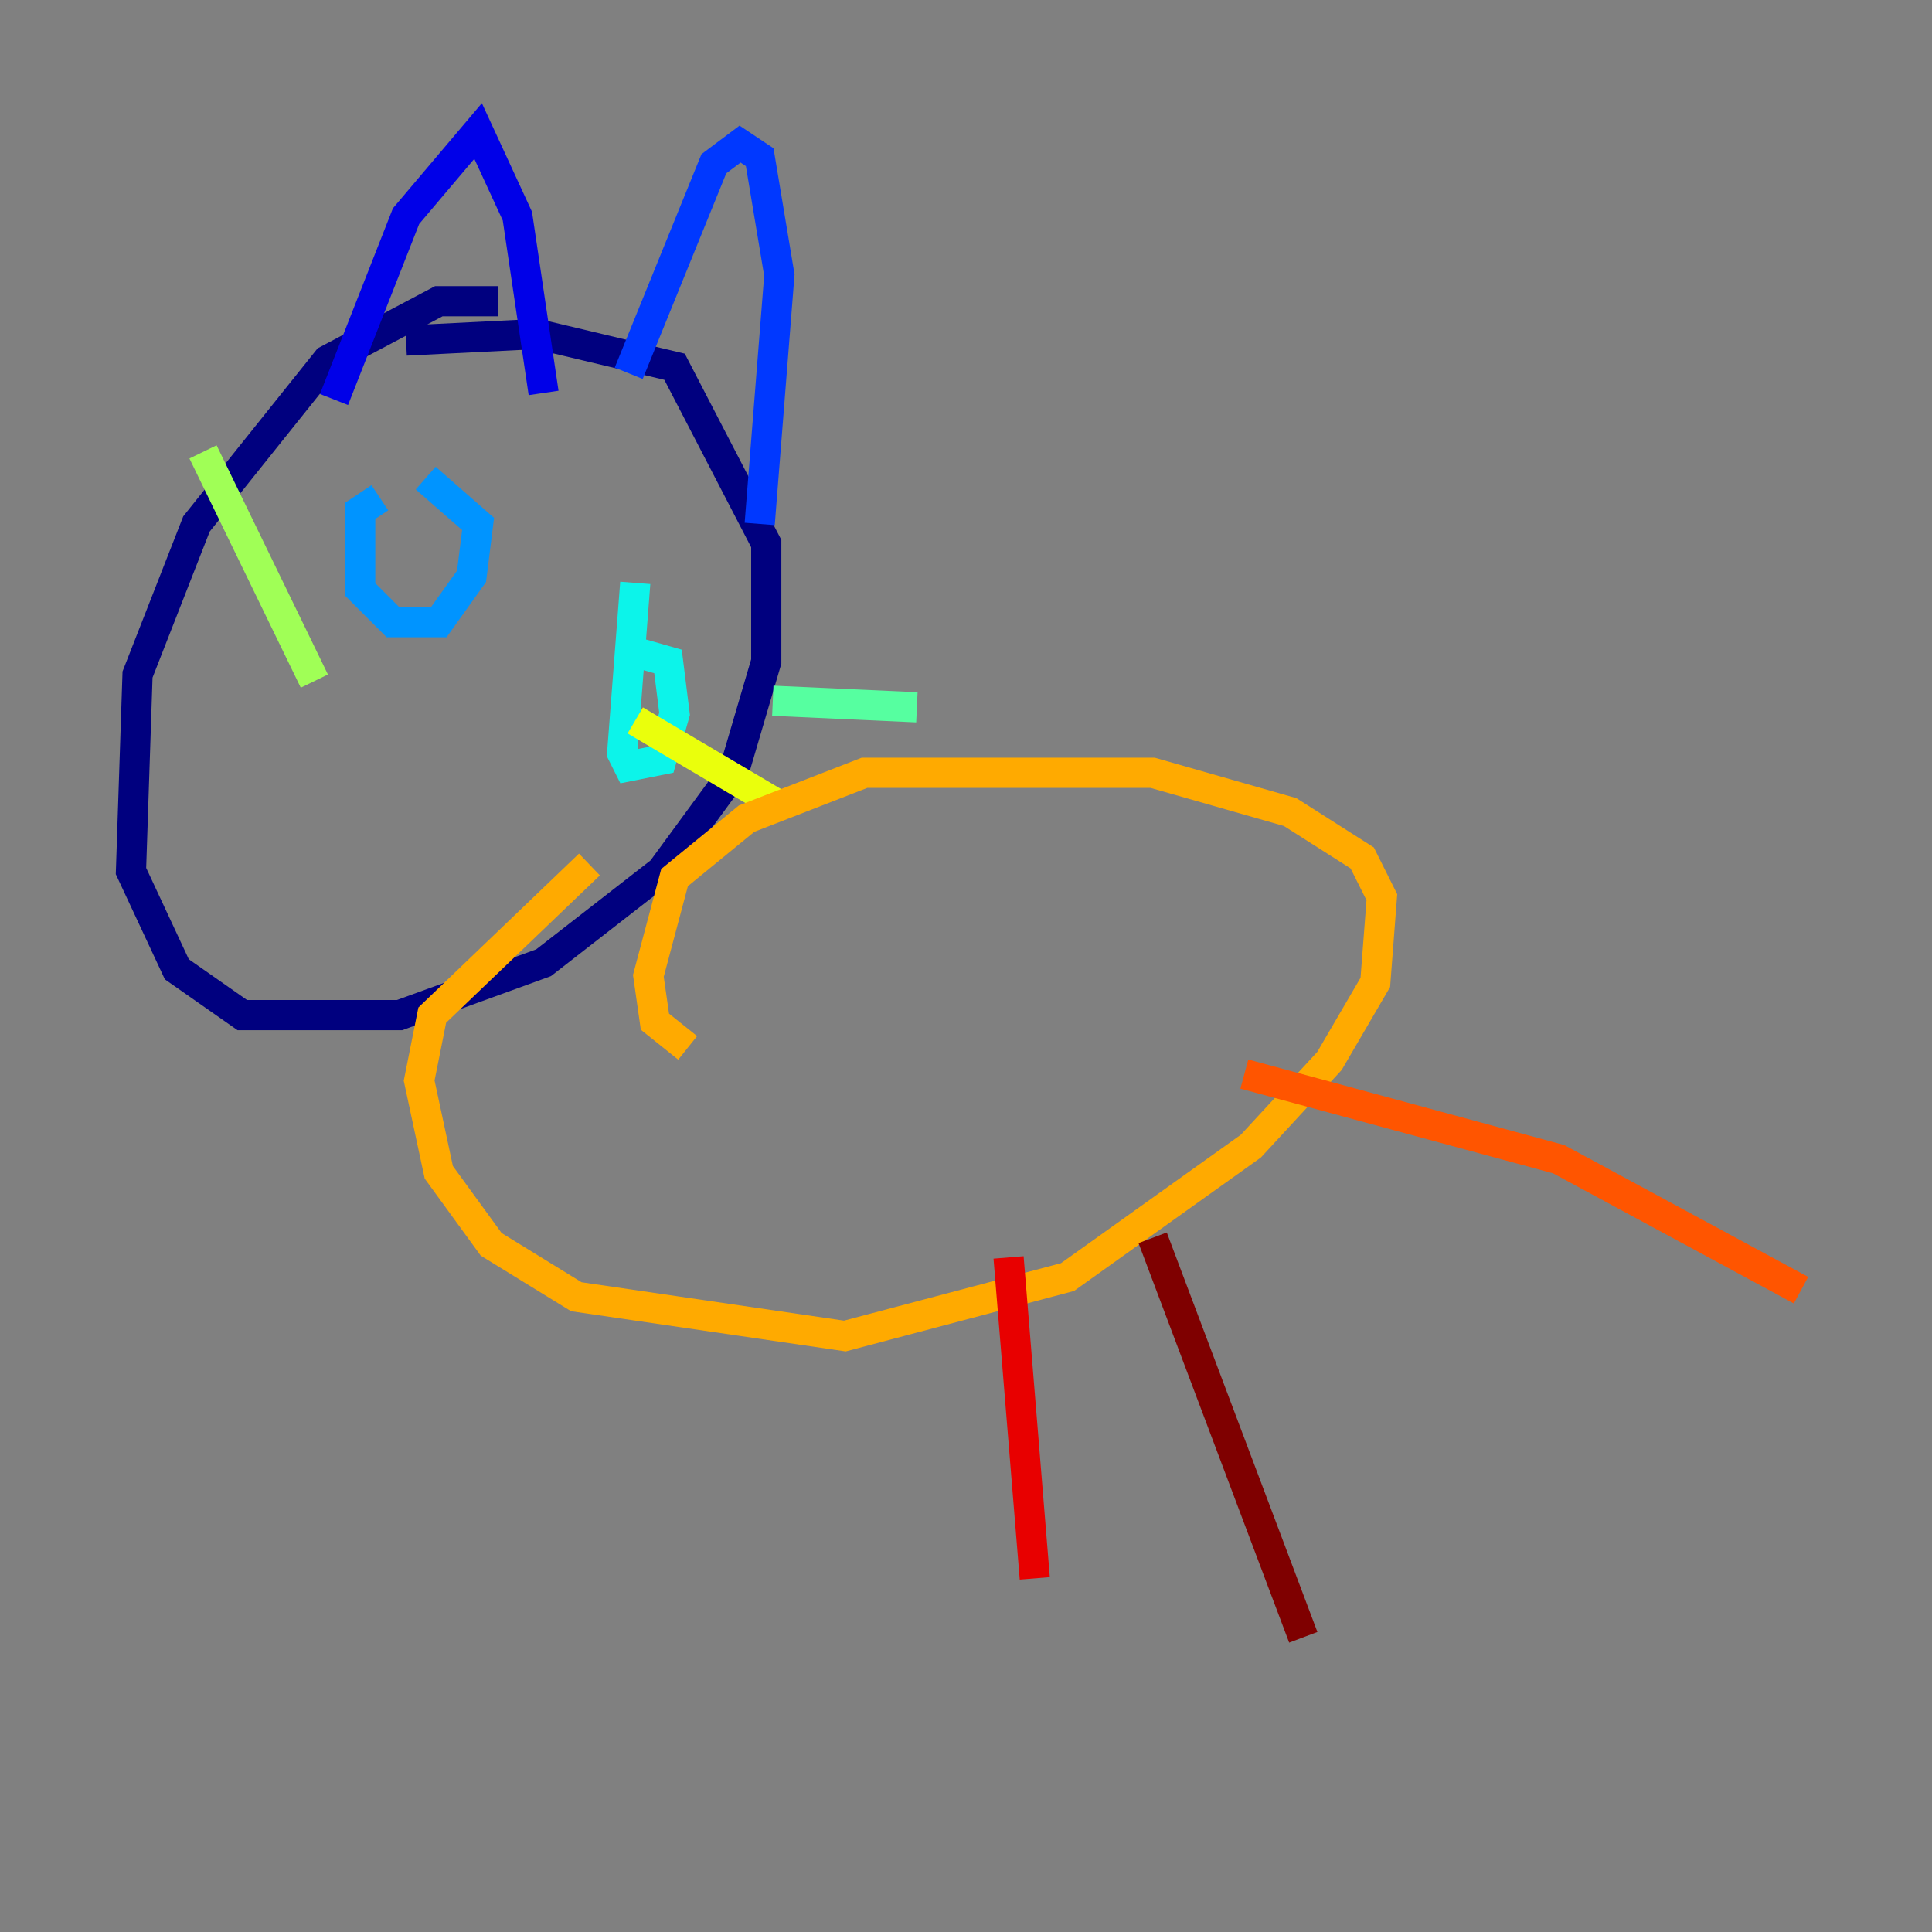 <?xml version="1.0" encoding="utf-8" ?>
<svg baseProfile="tiny" height="128" version="1.2" viewBox="0,0,128,128" width="128" xmlns="http://www.w3.org/2000/svg" xmlns:ev="http://www.w3.org/2001/xml-events" xmlns:xlink="http://www.w3.org/1999/xlink"><rect x="0" y="0" width="128" height="128" fill="#808080" stroke="none"/><defs /><polyline fill="none" points="32.976,19.959 29.071,19.959 21.695,23.864 13.017,34.712 9.112,44.691 8.678,57.709 11.715,64.217 16.054,67.254 26.468,67.254 36.014,63.783 43.824,57.709 48.597,51.2 50.766,43.824 50.766,36.014 44.691,24.298 35.58,22.129 26.902,22.563" stroke="#00007f" stroke-width="2" /><polyline fill="none" points="22.129,26.468 26.902,14.319 31.675,8.678 34.278,14.319 36.014,26.034" stroke="#0000e8" stroke-width="2" /><polyline fill="none" points="41.654,24.732 47.295,10.848 49.031,9.546 50.332,10.414 51.634,18.224 50.332,34.712" stroke="#0038ff" stroke-width="2" /><polyline fill="none" points="25.166,32.976 23.864,33.844 23.864,39.051 26.034,41.22 29.071,41.22 31.241,38.183 31.675,34.712 28.203,31.675" stroke="#0094ff" stroke-width="2" /><polyline fill="none" points="42.088,38.617 41.22,49.898 41.654,50.766 43.824,50.332 44.691,47.295 44.258,43.824 41.22,42.956" stroke="#0cf4ea" stroke-width="2" /><polyline fill="none" points="51.2,46.427 60.746,46.861" stroke="#56ffa0" stroke-width="2" /><polyline fill="none" points="20.827,45.125 13.451,29.939" stroke="#a0ff56" stroke-width="2" /><polyline fill="none" points="42.088,47.729 51.634,53.37" stroke="#eaff0c" stroke-width="2" /><polyline fill="none" points="39.051,57.275 28.637,67.254 27.77,71.593 29.071,77.668 32.542,82.441 38.183,85.912 55.973,88.515 70.725,84.61 82.875,75.932 88.081,70.291 91.119,65.085 91.552,59.444 90.251,56.841 85.478,53.803 76.366,51.2 57.275,51.2 49.464,54.237 44.691,58.142 42.956,64.651 43.39,67.688 45.559,69.424" stroke="#ffaa00" stroke-width="2" /><polyline fill="none" points="82.441,71.159 103.268,76.8 119.322,85.478" stroke="#ff5500" stroke-width="2" /><polyline fill="none" points="66.82,83.308 68.556,104.57" stroke="#e80000" stroke-width="2" /><polyline fill="none" points="76.366,82.007 86.346,108.475" stroke="#7f0000" stroke-width="2" /></svg>